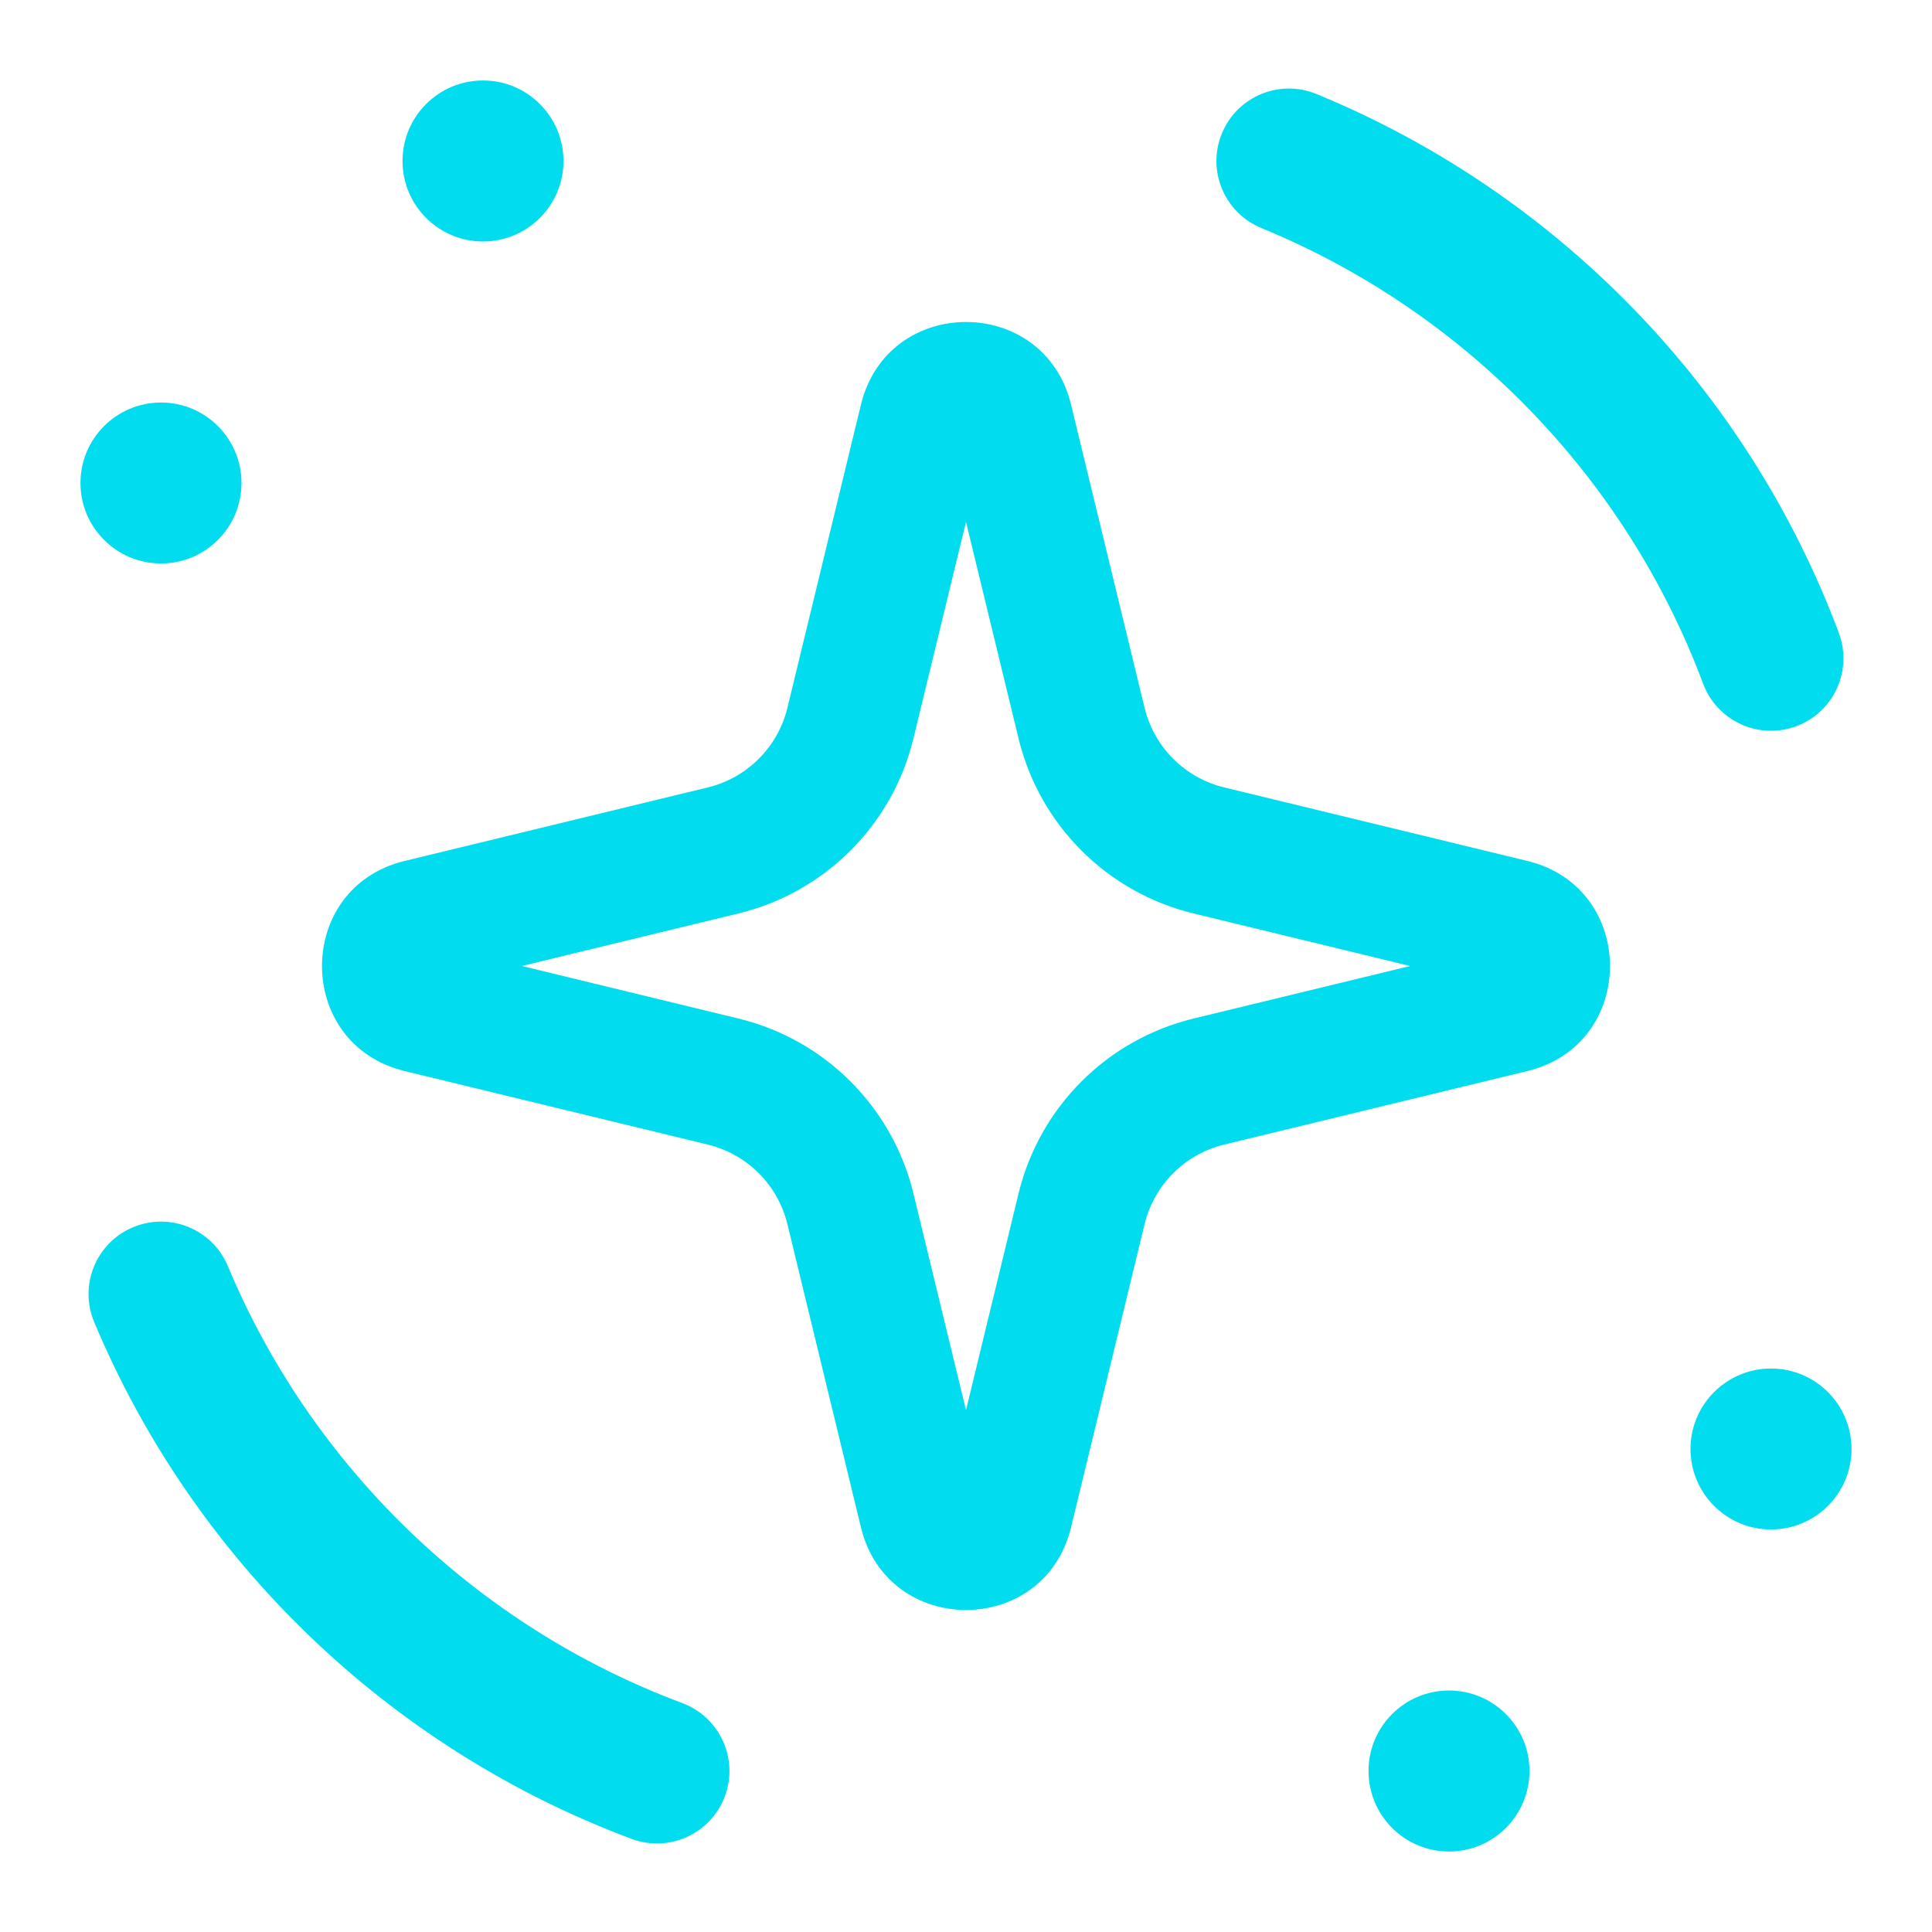 <svg width="32" height="32" viewBox="0 0 32 32" fill="none" xmlns="http://www.w3.org/2000/svg">
<g id="icon/AI Generate A lined">
<g id="Vector">
<path d="M25.333 29.333C25.333 30.07 24.736 30.667 24 30.667C23.264 30.667 22.667 30.07 22.667 29.333C22.667 28.597 23.264 28 24 28C24.736 28 25.333 28.597 25.333 29.333Z" fill="#01DDEF"/>
<path d="M30.667 24C30.667 24.736 30.07 25.333 29.333 25.333C28.597 25.333 28 24.736 28 24C28 23.264 28.597 22.667 29.333 22.667C30.07 22.667 30.667 23.264 30.667 24Z" fill="#01DDEF"/>
<path d="M4 8C4 8.736 3.403 9.333 2.667 9.333C1.93 9.333 1.333 8.736 1.333 8C1.333 7.264 1.93 6.667 2.667 6.667C3.403 6.667 4 7.264 4 8Z" fill="#01DDEF"/>
<path d="M9.333 2.667C9.333 3.403 8.736 4 8 4C7.264 4 6.667 3.403 6.667 2.667C6.667 1.93 7.264 1.333 8 1.333C8.736 1.333 9.333 1.93 9.333 2.667Z" fill="#01DDEF"/>
<path fill-rule="evenodd" clip-rule="evenodd" d="M16 8.644L15.13 12.23C14.783 13.664 13.664 14.783 12.23 15.13L8.644 16L12.23 16.87C13.664 17.217 14.783 18.337 15.13 19.77L16 23.356L16.87 19.77C17.217 18.337 18.336 17.217 19.77 16.87L23.356 16L19.77 15.13C18.336 14.783 17.217 13.664 16.87 12.23L16 8.644ZM17.74 6.702C17.298 4.877 14.702 4.877 14.26 6.702L13.042 11.724C12.884 12.375 12.375 12.884 11.724 13.042L6.702 14.26C4.877 14.702 4.877 17.298 6.702 17.74L11.724 18.958C12.375 19.116 12.884 19.625 13.042 20.276L14.26 25.298C14.702 27.123 17.298 27.123 17.74 25.298L18.958 20.276C19.116 19.625 19.625 19.116 20.276 18.958L25.298 17.74C27.123 17.298 27.123 14.702 25.298 14.26L20.276 13.042C19.625 12.884 19.116 12.375 18.958 11.724L17.74 6.702Z" fill="#01DDEF"/>
<path fill-rule="evenodd" clip-rule="evenodd" d="M12.006 29.753C11.774 30.374 11.083 30.689 10.462 30.458C6.44 28.956 3.21 25.84 1.56 21.897C1.304 21.286 1.592 20.583 2.203 20.327C2.815 20.071 3.518 20.359 3.774 20.971C5.168 24.303 7.902 26.94 11.302 28.209C11.922 28.441 12.238 29.132 12.006 29.753Z" fill="#01DDEF"/>
<path fill-rule="evenodd" clip-rule="evenodd" d="M29.754 12.028C29.133 12.26 28.442 11.945 28.209 11.324C26.931 7.906 24.263 5.161 20.892 3.777C20.279 3.525 19.986 2.824 20.238 2.211C20.49 1.598 21.191 1.305 21.804 1.557C25.79 3.194 28.944 6.437 30.457 10.483C30.689 11.104 30.375 11.796 29.754 12.028Z" fill="#01DDEF"/>
</g>
</g>
</svg>
